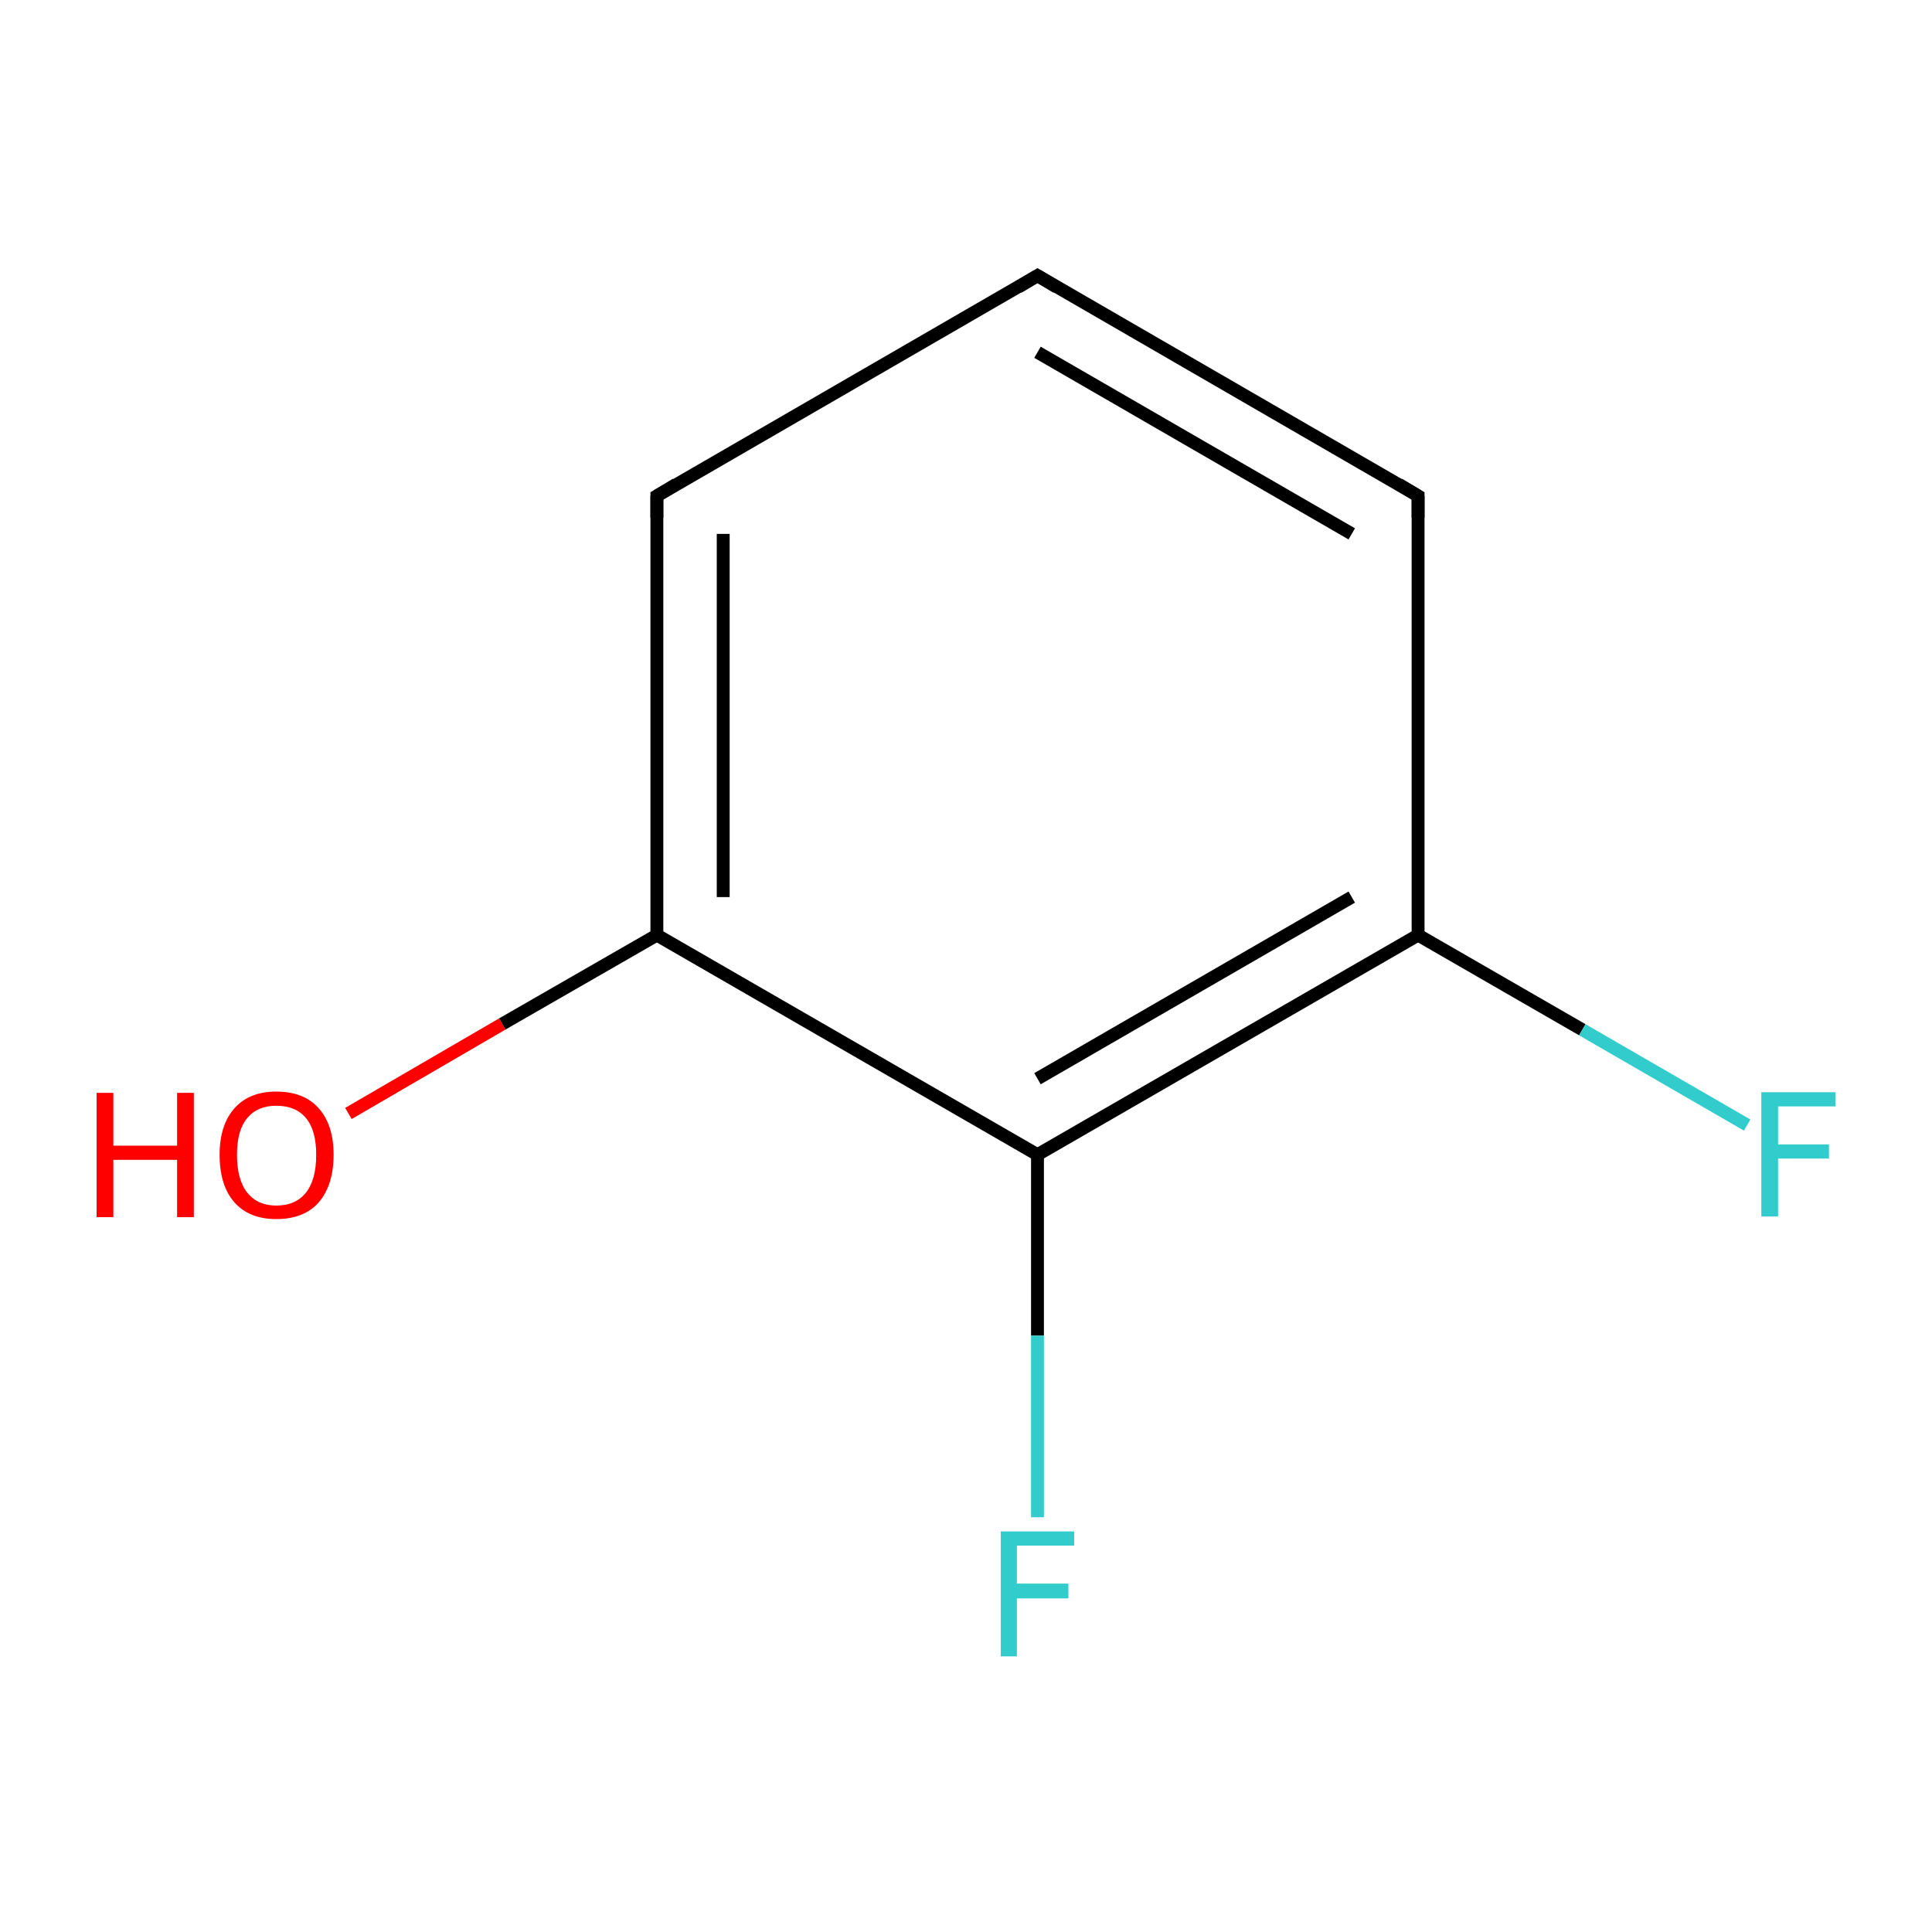 <?xml version='1.0' encoding='iso-8859-1'?>
<svg version='1.1' baseProfile='full'
              xmlns='http://www.w3.org/2000/svg'
                      xmlns:rdkit='http://www.rdkit.org/xml'
                      xmlns:xlink='http://www.w3.org/1999/xlink'
                  xml:space='preserve'
width='300px' height='300px' viewBox='0 0 300 300'>
<!-- END OF HEADER -->
<rect style='opacity:1.0;fill:#FFFFFF;stroke:none' width='300.0' height='300.0' x='0.0' y='0.0'> </rect>
<path class='bond-0 atom-0 atom-1' d='M 54.1,172.9 L 78.0,159.0' style='fill:none;fill-rule:evenodd;stroke:#FF0000;stroke-width:2.0px;stroke-linecap:butt;stroke-linejoin:miter;stroke-opacity:1' />
<path class='bond-0 atom-0 atom-1' d='M 78.0,159.0 L 102.0,145.2' style='fill:none;fill-rule:evenodd;stroke:#000000;stroke-width:2.0px;stroke-linecap:butt;stroke-linejoin:miter;stroke-opacity:1' />
<path class='bond-1 atom-1 atom-2' d='M 102.0,145.2 L 102.0,77.0' style='fill:none;fill-rule:evenodd;stroke:#000000;stroke-width:2.0px;stroke-linecap:butt;stroke-linejoin:miter;stroke-opacity:1' />
<path class='bond-1 atom-1 atom-2' d='M 112.3,139.3 L 112.3,82.9' style='fill:none;fill-rule:evenodd;stroke:#000000;stroke-width:2.0px;stroke-linecap:butt;stroke-linejoin:miter;stroke-opacity:1' />
<path class='bond-2 atom-2 atom-3' d='M 102.0,77.0 L 161.1,42.8' style='fill:none;fill-rule:evenodd;stroke:#000000;stroke-width:2.0px;stroke-linecap:butt;stroke-linejoin:miter;stroke-opacity:1' />
<path class='bond-3 atom-3 atom-4' d='M 161.1,42.8 L 220.2,77.0' style='fill:none;fill-rule:evenodd;stroke:#000000;stroke-width:2.0px;stroke-linecap:butt;stroke-linejoin:miter;stroke-opacity:1' />
<path class='bond-3 atom-3 atom-4' d='M 161.1,54.7 L 209.9,82.9' style='fill:none;fill-rule:evenodd;stroke:#000000;stroke-width:2.0px;stroke-linecap:butt;stroke-linejoin:miter;stroke-opacity:1' />
<path class='bond-4 atom-4 atom-5' d='M 220.2,77.0 L 220.2,145.2' style='fill:none;fill-rule:evenodd;stroke:#000000;stroke-width:2.0px;stroke-linecap:butt;stroke-linejoin:miter;stroke-opacity:1' />
<path class='bond-5 atom-5 atom-6' d='M 220.2,145.2 L 245.7,159.9' style='fill:none;fill-rule:evenodd;stroke:#000000;stroke-width:2.0px;stroke-linecap:butt;stroke-linejoin:miter;stroke-opacity:1' />
<path class='bond-5 atom-5 atom-6' d='M 245.7,159.9 L 271.3,174.7' style='fill:none;fill-rule:evenodd;stroke:#33CCCC;stroke-width:2.0px;stroke-linecap:butt;stroke-linejoin:miter;stroke-opacity:1' />
<path class='bond-6 atom-5 atom-7' d='M 220.2,145.2 L 161.1,179.3' style='fill:none;fill-rule:evenodd;stroke:#000000;stroke-width:2.0px;stroke-linecap:butt;stroke-linejoin:miter;stroke-opacity:1' />
<path class='bond-6 atom-5 atom-7' d='M 209.9,139.3 L 161.1,167.5' style='fill:none;fill-rule:evenodd;stroke:#000000;stroke-width:2.0px;stroke-linecap:butt;stroke-linejoin:miter;stroke-opacity:1' />
<path class='bond-7 atom-7 atom-8' d='M 161.1,179.3 L 161.1,207.4' style='fill:none;fill-rule:evenodd;stroke:#000000;stroke-width:2.0px;stroke-linecap:butt;stroke-linejoin:miter;stroke-opacity:1' />
<path class='bond-7 atom-7 atom-8' d='M 161.1,207.4 L 161.1,235.6' style='fill:none;fill-rule:evenodd;stroke:#33CCCC;stroke-width:2.0px;stroke-linecap:butt;stroke-linejoin:miter;stroke-opacity:1' />
<path class='bond-8 atom-7 atom-1' d='M 161.1,179.3 L 102.0,145.2' style='fill:none;fill-rule:evenodd;stroke:#000000;stroke-width:2.0px;stroke-linecap:butt;stroke-linejoin:miter;stroke-opacity:1' />
<path d='M 102.0,80.4 L 102.0,77.0 L 105.0,75.2' style='fill:none;stroke:#000000;stroke-width:2.0px;stroke-linecap:butt;stroke-linejoin:miter;stroke-miterlimit:10;stroke-opacity:1;' />
<path d='M 158.1,44.6 L 161.1,42.8 L 164.1,44.6' style='fill:none;stroke:#000000;stroke-width:2.0px;stroke-linecap:butt;stroke-linejoin:miter;stroke-miterlimit:10;stroke-opacity:1;' />
<path d='M 217.2,75.2 L 220.2,77.0 L 220.2,80.4' style='fill:none;stroke:#000000;stroke-width:2.0px;stroke-linecap:butt;stroke-linejoin:miter;stroke-miterlimit:10;stroke-opacity:1;' />
<path class='atom-0' d='M 15.0 169.7
L 17.6 169.7
L 17.6 177.9
L 27.5 177.9
L 27.5 169.7
L 30.1 169.7
L 30.1 189.0
L 27.5 189.0
L 27.5 180.1
L 17.6 180.1
L 17.6 189.0
L 15.0 189.0
L 15.0 169.7
' fill='#FF0000'/>
<path class='atom-0' d='M 34.1 179.3
Q 34.1 174.7, 36.4 172.1
Q 38.7 169.5, 42.9 169.5
Q 47.2 169.5, 49.5 172.1
Q 51.8 174.7, 51.8 179.3
Q 51.8 184.0, 49.5 186.7
Q 47.2 189.3, 42.9 189.3
Q 38.7 189.3, 36.4 186.7
Q 34.1 184.1, 34.1 179.3
M 42.9 187.2
Q 45.9 187.2, 47.5 185.2
Q 49.1 183.2, 49.1 179.3
Q 49.1 175.5, 47.5 173.6
Q 45.9 171.7, 42.9 171.7
Q 40.0 171.7, 38.4 173.6
Q 36.8 175.5, 36.8 179.3
Q 36.8 183.2, 38.4 185.2
Q 40.0 187.2, 42.9 187.2
' fill='#FF0000'/>
<path class='atom-6' d='M 273.5 169.6
L 285.0 169.6
L 285.0 171.8
L 276.1 171.8
L 276.1 177.7
L 284.0 177.7
L 284.0 179.9
L 276.1 179.9
L 276.1 188.9
L 273.5 188.9
L 273.5 169.6
' fill='#33CCCC'/>
<path class='atom-8' d='M 155.4 237.8
L 166.8 237.8
L 166.8 240.0
L 157.9 240.0
L 157.9 245.9
L 165.9 245.9
L 165.9 248.2
L 157.9 248.2
L 157.9 257.2
L 155.4 257.2
L 155.4 237.8
' fill='#33CCCC'/>
</svg>
